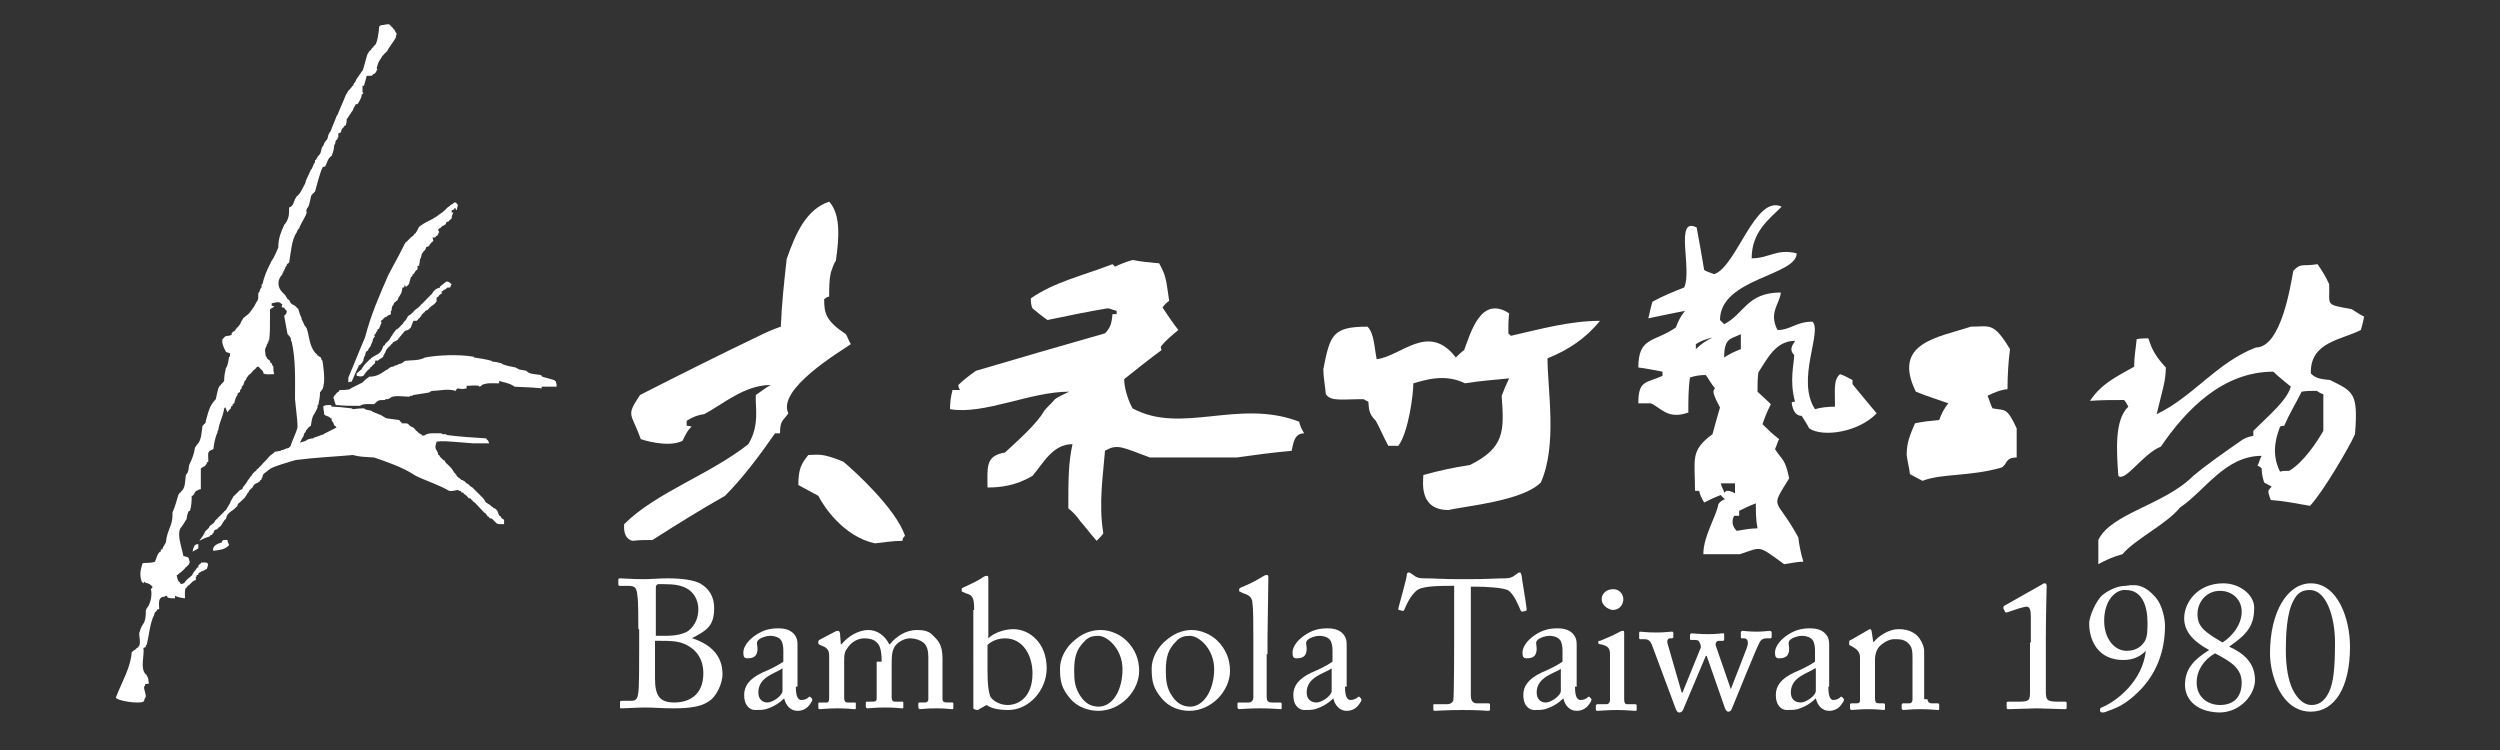 <?xml version="1.0" encoding="utf-8"?>
<!-- Generator: Adobe Illustrator 21.1.0, SVG Export Plug-In . SVG Version: 6.00 Build 0)  -->
<svg version="1.1" id="圖層_1" xmlns="http://www.w3.org/2000/svg" xmlns:xlink="http://www.w3.org/1999/xlink" x="0px" y="0px"
	 viewBox="0 0 300 90" style="enable-background:new 0 0 300 90;" xml:space="preserve">
<rect x="0" y="0" width="300" height="90" fill="#333333" stroke="none"/>
<style type="text/css">
	.st0{fill-rule:evenodd;clip-rule:evenodd;fill:#FFFFFF;}
	.st1{fill:#FFFFFF;}
</style>
<g>
	<path class="st0" d="M15.8,78.3c0-0.1,0.1-0.1,0.1-0.1c0,0,0,0,0.1-0.1c0.1-0.1,0.2-0.1,0.3-0.2c0,0,0-0.1,0.1-0.1c0,0,0,0,0.1-0.1
		c0,0,0.1,0,0.1,0c0-0.1,0-0.1,0-0.1c0,0,0,0,0.1-0.1c0.2-0.4,0-1.1,0-1.5c0.1-0.3,0.2-0.7,0.4-1c0.4-0.5,0.4-1.2,0.4-1.7
		c0-0.1,0.1-0.2,0.1-0.3c0.5-0.5,0.7-1.8,0.5-2.3c0.2-0.2,0.2-0.2,0.2-0.3c0,0-0.1-0.1-0.1-0.1c-0.3-0.3-0.5-0.3-0.8-0.4
		c-0.1-0.1-0.1-0.1-0.1-0.2c0,0.1,0,0.2-0.1,0.3c0,0,0,0-0.1-0.1c0,0,0-0.1-0.1-0.1c-0.3-0.9-0.1-1.5,0.1-2.2c0.3-0.1,1.1,0,1.5-0.2
		c0.1-0.3,0.2-0.5,0.3-0.8c0.1-0.1,0.1-0.2,0.2-0.3c0,0,0,0,0.1-0.1c0,0,0.1,0,0.1,0c0-0.1,0-0.1,0-0.2c0,0,0,0,0.1-0.1
		c0,0,0.1,0,0.1,0c0-0.2,0.2-0.4,0.4-0.8c0.1-0.9,0.3-1.3,0.6-2.1c0.2-0.6,0.2-1,0.2-1.5c0.3-0.7,0.5-1.4,0.7-2.1c0,0,0-0.1,0.1-0.1
		c0-0.1,0-0.1,0.1-0.2c0,0,0.1,0,0.1,0c0-0.1,0-0.1,0-0.1c0.6-0.4,0.5-1.4,0.6-2c0.4-0.4,0.3-0.8,0.4-1.2c0.4-0.8,0.6-1.4,0.7-2.1
		c0,0,0,0,0.1-0.1c0-0.1,0.1-0.1,0.1-0.2c0,0,0,0,0.1-0.1c0.5-0.5,0.5-1.6,0.6-2.2c0.2-0.2,0.2-0.2,0.3-0.3c0.1-0.1,0.1-0.1,0.1-0.3
		c0.3-1,0.4-1.8,1.2-2.6c0.1-0.5,0.2-0.9,0.3-1.3c0.1-0.1,0.1-0.3,0.2-0.3c0.3-0.4,0.4-0.4,0.5-0.6c0-0.6,0.1-1,0.2-1.5
		c0.3-0.4,0.3-1,0.4-1.4c0,0,0.1,0,0.1,0c0-0.1,0-0.2,0-0.4c-0.2-0.1-0.4-0.1-0.5-0.2c-0.3-0.6-0.5-1-0.4-1.5
		c0.1-0.1,0.2-0.2,0.3-0.3c0.1-0.1,0.3-0.1,0.4-0.1c0.1,0,0.3-0.1,0.4-0.1c0-0.1,0-0.1,0-0.2c0,0,0,0,0.1-0.1c0,0,0-0.1,0.1-0.1
		c0.2-0.1,0.2-0.1,0.3-0.3c0,0,0,0,0.1-0.1c0,0,0-0.1,0.1-0.1c0.4-0.5,0.4-0.5,0.4-0.6c0-0.1,0.1-0.1,0.1-0.2
		c0.1-0.1,0.1-0.2,0.2-0.3c0-0.1,0.1-0.1,0.1-0.1c0.2-0.2,0.4-0.3,0.6-0.5c0.1-0.1,0.2-0.3,0.3-0.4c0.3-0.4,0.3-0.4,0.5-0.8
		c0-0.1,0.1-0.1,0.1-0.2c0,0,0,0,0.1-0.1c0.1-0.3,0.1-0.3,0.1-0.9c0,0,0-0.1,0.1-0.1c0-0.1,0.1-0.2,0.1-0.3c0-0.1,0-0.1,0.1-0.2
		c0.1-0.1,0.1-0.1,0.1-0.4c0-0.1,0-0.1,0.1-0.1c0.2-0.9,0.5-1.6,0.9-2.4c0.1-0.1,0.1-0.3,0.2-0.4c0.1-0.1,0.1-0.2,0.2-0.3
		c0.2-0.4,0.4-0.8,0.6-1.3c0-1.1,0.3-1.8,0.7-2.7c0.6-0.7,0.6-1.3,0.6-2.1c0.5-0.2,0.5-0.5,0.7-1c0.1-0.1,0.1-0.2,0.2-0.3
		c0,0,0-0.1,0.1-0.1c0,0,0,0,0.1-0.1c0.1-0.1,0.1-0.1,0.3-0.4c0.6-1.1,0.6-1.1,0.6-1.3c0.2-0.4,0.4-0.9,0.6-1.3c0,0,0-0.1,0.1-0.1
		c0.1-0.2,0.2-0.5,0.3-0.7c0,0,0,0,0.1-0.1c0-0.1,0-0.1,0-0.2c0-0.1,0-0.1,0.1-0.1c0.1-0.2,0.2-0.4,0.4-0.6c0.3-0.3,0.2-0.7,0.4-1
		c0,0,0,0,0.1-0.1c0-0.1,0.1-0.2,0.1-0.3c0.1-0.1,0.1-0.2,0.2-0.3c0.2-0.2,0.2-0.2,0.3-0.7c0.1-0.2,0.2-0.4,0.3-0.5
		c0.2-0.6,0.5-1.2,0.7-1.8c0,0,0,0,0.1-0.1c0.3-0.8,0.7-1.6,1-2.4c0.1-0.2,0.2-0.3,0.3-0.5c0,0,0,0,0.1-0.1c0,0,0,0,0.1-0.1
		c0,0,0-0.1,0.1-0.1c0.1-0.1,0.1-0.2,0.2-0.3c0,0,0.1,0,0.1,0c0-0.1,0-0.2,0.1-0.3c0,0,0-0.1,0.1-0.1c0.1-0.2,0.2-0.5,0.4-0.7
		c0.1-0.2,0.3-0.4,0.4-0.6c0,0,0,0,0.1-0.1c0.1-0.1,0.4-1.4,0.6-2c0.1-0.1,0.1-0.2,0.2-0.3c0-0.1,0-0.1,0.1-0.1c0,0,0,0,0.1-0.1
		c0.1-0.1,0.1-0.2,0.2-0.3c0,0,0.1,0,0.1,0c0-0.1,0-0.1,0-0.1c0.1-0.1,0.1-0.1,0.2-0.2c0.3-0.2,0.5-1.8,0.5-2.2c0,0,0,0,0.1-0.1
		c0.1-0.1,0.2-0.1,0.3-0.1c0.2,0,0.4-0.1,0.8-0.1c0,0,0,0,0.1,0.1c0.2,0.2,0.2,0.2,0.4,0.4c0,0,0,0.1,0,0.1c0,0,0.1,0,0.1,0
		c0.2,0.4,0.2,0.4,0.3,0.5c0,0.2-0.1,0.3-0.1,0.5c0,0.1-0.1,0.1-0.1,0.2C46.5,6,46.5,6,46.5,6.1c0,0,0,0-0.1,0.1c0,0-0.1,0-0.1,0.1
		c0,0,0,0-0.1,0.1c-0.1,0-0.1,0.1-0.1,0.1c0,0,0,0-0.1,0.1c0,0,0,0-0.1,0.1c-0.1,0.1-0.1,0.1-0.1,0.2c-0.4,0.5-0.4,0.6-0.6,1.3
		c0,0,0,0,0.1,0.1c-0.1,0.1-0.1,0.2-0.2,0.4c0,0-0.1,0-0.1,0.1c-0.2,0.1-0.2,0.1-0.3,0.2c0,0,0,0-0.1,0.1c-0.2,0-0.4,0-0.6,0
		c-0.1,0.4-0.2,0.8-0.3,1.1c0,0,0,0.1-0.1,0.1c0,0-0.1,0-0.1,0c0,0.3,0,0.5,0,0.8c0,0,0.1,0,0.1,0.1c0,0-0.1,0.1-0.1,0.1
		c-0.1,0-0.1,0-0.1,0.1c0,0.3-0.3,0.8-0.5,1.1c-0.1,0-0.2,0-0.2,0c-0.1,0.2-0.3,0.5-0.4,0.8c-0.1,0.1-0.1,0.1-0.2,0.3
		c-0.2,0.2-0.3,0.5-0.5,0.7c0,0.1,0,0.7-0.2,0.8c-0.1,0-0.1,0-0.1,0c0,0,0,0.1,0,0.1c0,0,0,0-0.1,0.1c-0.2,0.2-0.2,0.2-0.3,0.6
		c-0.1,0-0.2,0.1-0.3,0.1c0,0.2,0,0.3,0,0.5c-0.1,0-0.1,0-0.1,0.2c-0.3,0.2-0.2,0.2-0.3,0.6c0,0-0.1,0.1-0.1,0.1
		c0,0.4-0.1,0.8-0.3,1.3c-0.5,0.3-0.5,0.8-0.8,1.3c-0.2,0-0.2,0-0.3,0.1c-0.4,0.9-0.6,1.9-0.9,2.9c0,0-0.1,0-0.1,0.1
		c0,0,0,0-0.1,0.1c-0.1,0-0.1,0.1-0.1,0.1c0,0,0,0-0.1,0.1c-0.1,0-0.2,1-0.4,1.4c-0.2,0.3-0.3,0.3-0.2,0.8c-0.1,0.1-0.1,0.1-0.1,0.2
		c0,0.1-0.1,0.1-0.1,0.2c-0.6,1.1-0.6,1.1-0.7,1.4c-0.2,0.2-0.2,0.2-0.3,0.5c-0.6,0.8-0.7,2.4-0.9,3.6c0,0,0,0-0.1,0.1
		c-0.2,0.1-0.2,0.1-0.2,0.3c-0.2,0.2-0.2,0.2-0.2,0.4c-0.1,0-0.1,0-0.1,0.2c-0.1,0-0.1,0-0.1,0.2c-0.1,0-0.1,0-0.1,0.2
		c-0.6,0.6-0.7,1.5,0,2.2c0,0,0,0,0.1,0.1c0,0,0,0,0.1,0.1c0,0,0,0,0.1,0.1c0.1,0.1,0.1,0.2,0.2,0.3c0.1,0.2,0.1,0.2,0.3,0.3
		c0.2,0.4,0.1,0.4,0.7,0.7c0,0,0.1,0.1,0.1,0.1c0,0,0,0,0.1,0.1c0,0,0,0,0.1,0.1c0,0,0,0,0.1,0.1c0.2,0.7,0.2,0.7,0.4,1.1
		c0,0.1,0,0.1,0,0.2c0,0,0,0,0.1,0.1c0.3,0.7,0.3,0.7,0.4,0.7c0,0,0,0.1,0.1,0.2c0.3,0.8,0.3,2.1,1,2.9c0,0,0,0.1,0.1,0.1
		c0,0,0,0,0.1,0.1c0,0,0.1,0.1,0.1,0.1c0,0,0,0.1,0,0.1c0,0,0.1,0,0.1,0c0,0,0,0,0.1,0.1c0.1,0,0.2,0,0.3,0.4c0,0,0,0,0.1,0.1
		c0.1,0.8,0.4,2.5,0,3.4c0,0,0,0-0.1,0.1c0,0.1-0.1,0.1-0.1,0.2c0,0-0.1,0-0.1,0.1c0,0.5-0.1,1-0.2,1.5c-0.1,0-0.1,0-0.1,0.3
		c-0.1,0.3-0.3,0.6-0.4,0.8c-0.3,0.4-0.3,0.9-0.4,1.4c-0.2,0.1-0.4,0.3-0.5,0.5c-0.1,0-0.1,0-0.1,0.2c-0.3,0.3-0.2,0.3-0.3,0.6
		c-0.1,0.1-0.1,0.1-0.4,0.7c0,0,0,0.1-0.1,0.2c-0.1,0-0.1,0-0.1,0.2c-0.1,0-0.1,0.1-0.1,0.1c0,0,0,0-0.1,0.1
		c-0.4,0.1-0.4,0.1-0.8,0.1c0.2-0.9,0.7-1.7,0.9-2.5c0-0.6,0-0.6-0.3-3.4c0-2.4,0.1-4.7-0.4-6.9c-0.1-0.1-0.1-0.2-0.1-0.2
		c0-0.1,0-0.1,0-0.1c0,0,0,0,0-0.1c-0.1-0.2-0.2-0.3-0.4-0.5c-0.2-1.1-0.2-1.1-0.4-2.2c0,0,0,0,0.1-0.1c0,0,0,0,0.1-0.1
		c0.1-0.1,0.1-0.3,0.1-0.4c0,0-0.1-0.1-0.1-0.1c0,0,0,0-0.1-0.1c-0.1-0.2-0.1-0.2-0.3-0.2c0,0-0.1,0-0.1-0.1c0.1-0.3,0.1-0.3,0-0.3
		c0,0,0,0-0.1-0.1c-0.2-0.3-1,0-1.1,0c0,0.1,0,0.2,0,0.3c0.1,0,0.2,0,0.3,0.1c-0.1,0.1-0.2,0.1-0.3,0.2c0,0-0.1,0-0.1,0.1
		c0,0-0.1,0-0.1,0c0,2.7,0,2.7-0.1,3.7c-0.1,0.1-0.1,0.1-0.1,0.3c-0.1,0-0.1,0-0.1,0.2c-0.1,0-0.1,0-0.1,0.2
		c-0.3,0.5-0.2,0.6-0.1,1.3c0,0,0.1,0,0.1,0c0,0.2,0,0.2,0.4,0.5c0,0.2,0,0.2,0.2,0.3c0.1,0.3,0.1,0.3,0.2,0.4c0,0.3,0,0.6,0.1,0.9
		c-0.5,0-1,0.1-1.3-0.1c0-0.2,0-0.2-0.3-0.5c0,0,0,0-0.1-0.1c0,0,0,0-0.1-0.1c0-0.1-0.1-0.1-0.1-0.1c0,0,0,0-0.1,0c0,0,0,0-0.1,0.1
		c-0.1,0-0.1,0-0.1,0c0,0,0,0.1,0,0.1c0,0,0,0-0.1,0.1c0,0-0.1,0-0.1,0.1c-0.2,0.1-0.2,0.1-0.2,0.2c0,0-0.1,0.1-0.1,0.1
		c0,0-0.1,0.1-0.1,0.1c0,0,0,0-0.1,0.1c-0.2,0.1-0.2,0.1-0.2,0.2c-0.2,0.2-0.2,0.2-0.3,0.5c-0.2,0.1-0.2,0.3-0.3,0.6
		c-0.2,0.2-0.2,0.2-0.2,0.4c-0.2,0.2-0.2,0.2-0.2,0.4c0,0,0,0-0.1,0.1c-0.2,0.1-0.2,0.1-0.2,0.3c-0.2,0.2-0.3,0.6-0.4,1
		c-0.2,0.1-0.2,0.1-0.2,0.3c-0.2,0.1-0.2,0.1-0.2,0.3c0,0,0,0-0.1,0.1c-0.2,0.2-0.2,0.2-0.3,0.4C27,48.8,27,48.8,27,48.9
		c0,0,0,0-0.1,0.1c-0.1,0.9-0.6,1.7-0.7,2.6c-0.1,0.1-0.1,0.1-0.1,0.3c-0.3,0.6-0.4,1.3-0.5,2c-0.8,0.3-0.6,0.4-0.6,1.5
		c-0.2,0.1-0.2,0.1-0.2,0.3c-0.1,0-0.1,0-0.1,0c0,0,0,0.1,0,0.1c0,0,0,0-0.1,0.1C24.5,56,24.5,56,24.4,56c0,0,0,0-0.1,0.1
		c-0.1,0-0.1,0.1-0.2,0.1c0,0.7,0,1,0,2.5c-0.2,0-0.3,0.1-0.5,0.2c-0.1,0-0.1,0-0.2,0.2c-0.1,0.1-0.1,0.2-0.2,0.3c0,0,0,0-0.1,0.1
		c0,0-0.1,0-0.1,0c0,0.5,0,1.1-0.2,1.8c-0.1,0-0.1,0-0.2,0.1c-0.1,0.3-0.2,0.6-0.2,0.9c0,0-0.1,0.1-0.1,0.1c0,0.1-0.1,0.1-0.1,0.2
		c-0.2,0.3-0.2,0.3-0.4,0.6c-0.7,0.7,0,2.4,0.2,3.5c0.2,0.1,0.4,0.1,0.6,0.2c0.1,0.2,0.1,0.4,0.2,0.6c0,0-0.1,0-0.1,0.1
		c0,0.1,0,0.1-0.1,0.2c-0.2,0.2-0.2,0.2-0.3,0.3c-0.1,0-0.1,0-0.1,0.1c-0.1,0.1-0.1,0.1-0.2,0.2c0,0,0,0-0.1,0.1c0,0-0.1,0-0.1,0.1
		c-0.3,0.2-0.3,0.2-0.5,0.4c-0.1,0-0.1,0-0.1,0c0,0,0.1,0.8,0.4,0.9c0,0.1,0.1,0.1,0.1,0.2c0.4-0.1,0.4-0.1,0.6-0.4c0,0,0,0,0.1-0.1
		c0,0,0,0,0.1-0.1c0.6-0.5,0.6-0.5,0.6-0.6c0.1-0.1,0.1-0.2,0.2-0.3c0.1-0.1,0.1-0.1,0.3-0.4c0,0,0-0.1,0.1-0.1c0,0,0.1,0,0.1,0
		c0-0.1,0-0.1,0-0.2c0-0.1,0.1-0.1,0.1-0.1c0,0,0-0.1,0.1-0.1c0,0,0,0,0.1-0.1c0-0.1,0.1-0.1,0.1-0.1c0.6,0,1-0.1,0.6,0.8
		c-0.1,0-0.1,0-0.1,0c0,0,0,0-0.1,0.1c-0.3,0.1-0.5,0.2-0.8,0.4c0,0,0,0.1,0,0.2c-0.1,0-0.1,0-0.2,0c0,0,0,0.1,0,0.2
		c0,0-0.1,0-0.1,0c0,0.2,0,0.3,0,0.4c-0.3,0.1-0.3,0.1-0.6,0.4c0,0,0,0-0.1,0.1c0,0,0,0-0.1,0.1c-0.2,0.1-0.2,0.1-0.2,0.2
		c0,0-0.1,0-0.1,0.1c-0.3,0.1-0.2,0.9-0.2,1.3c-0.7-0.1-0.7-0.1-1.2-0.3c0,0.1,0,0.2,0,0.3c-0.3,0-0.6,0-0.9-0.1
		c0-0.1,0-0.1-0.1-0.2c-0.2,0-0.2,0-0.2,0.1c-0.9,0-0.7,0.8-0.7,1.5c-0.2,0-0.2,0-0.3,0.2c0,0,0,0-0.1,0.1c-0.2,0.2-0.1,0-0.2,0.4
		c-0.5,0.9-0.6,2.4-0.9,3.6c-0.1,0-0.1,0-0.1,0.2c0,0-0.1,0.1-0.1,0.1c-0.1,0-0.1,0-0.2,0.1c0.2,0.6-0.5,2.6,0.4,3.2
		c0,0.1,0,0.1,0.1,0.2c0,0.1,0.1,0.2,0.1,0.3c0,0.1,0,0.3,0.1,0.5c-0.4,0.1-0.4,0.1-0.4,0.1c-0.1,0-0.1,0-0.1,0c0,0,0,0.1,0,0.2
		c-0.3,0.1,0.1,0.8,0.1,1.3c-0.1,0.2-0.2,0.3-0.2,0.5c0,0,0,0-0.1,0.1c-0.5,0.3-3.2-0.1-3.3-0.5C14.7,81.7,15.7,80,15.8,78.3z"/>
	<path class="st0" d="M23.4,65.4c0.2-0.1,0.2-0.1,0.4-0.1c0,0.2,0,0.3,0,0.5c-0.5,0.3-0.5,0.3-0.7,0.4
		C23.2,65.8,23.2,65.7,23.4,65.4z"/>
	<path class="st0" d="M25.6,66.1c-0.2-0.6,0.6-0.9,1-1c0.1-0.4,0.3-0.3,0.7-0.3c0,0.2,0.1,0.4,0.2,0.6C27,66,26.2,66,25.6,66.1z"/>
	<path class="st0" d="M24.6,63.8c0.1-0.1,0.1-0.1,0.2-0.2c0.1-0.1,0.2-0.2,0.3-0.3c0,0,0,0,0-0.1c0.2-0.2,0.4-0.3,0.6-0.5
		c0-0.1,0.1-0.1,0.1-0.2c0,0,0,0,0.1-0.1c0,0,0-0.1,0.1-0.1c0,0,0.1,0,0.1,0c0,0,0-0.1,0-0.1c0,0,0-0.1,0.1-0.1c0,0,0,0,0.1-0.1
		c0,0,0,0,0.1-0.1c0,0,0.1-0.1,0.1-0.1c0,0,0,0,0.1-0.1c0.1-0.1,0.2-0.2,0.3-0.3c0,0,0-0.1,0.1-0.1c0,0,0,0,0.1-0.1
		c0.1-0.1,0.1-0.2,0.2-0.3c0-0.1,0.1-0.1,0.1-0.2c0.1-0.1,0.1-0.2,0.2-0.3c0-0.1,0.1-0.2,0.1-0.3c0,0,0,0,0.1-0.1
		c0-0.1,0-0.1,0.1-0.2c0-0.1,0.1-0.1,0.1-0.2c0-0.1,0.1-0.1,0.1-0.1c0,0,0,0,0.1-0.1c0.4-0.4,0.4-0.4,0.6-0.6c0.1,0,0.2-0.1,0.3-0.1
		c0-0.1,0-0.1,0-0.1c0-0.1,0.1-0.1,0.1-0.2c0.1-0.1,0.1-0.1,0.4-0.5c0-0.1,0.1-0.1,0.1-0.2c0.1-0.1,0.2-0.3,0.3-0.4
		c0-0.1,0-0.1,0.1-0.1c0.1-0.1,0.1-0.2,0.2-0.3c0.1-0.1,0.1-0.2,0.2-0.2c0-0.1,0-0.1,0.1-0.1c0.1-0.1,0.1-0.1,0.2-0.2
		c0-0.1,0-0.1,0.1-0.1c0,0,0,0,0.1-0.1c0,0,0,0,0.1-0.1c0,0,0-0.1,0.1-0.1c0,0,0,0,0.1-0.1c0.3-0.4,0.7-0.7,1-1.1
		c0.1-0.1,0.1-0.1,0.2-0.2c0.2-0.1,0.4-0.3,0.5-0.4c0.2,0,0.5-0.1,0.7-0.1c0,0,0-0.1,0.1-0.1c0.2,0,0.4-0.1,0.6-0.2
		c0.1,0,0.2,0,0.3-0.1c0,0,0,0,0.1-0.1c0.6-0.3,1.2-0.5,1.9-0.7c0,0,0,0,0.1-0.1c0.2-0.1,0.5-0.2,0.8-0.2c0,0,0,0,0.1-0.1
		c0.4-0.1,0.8-0.3,1.2-0.4c0,0,0-0.1,0.1-0.1c0.6-0.3,0.6-0.3,1.2-0.6c0,0,0.1-0.1,0.2-0.1c0,0-0.1-0.1-0.1-0.1c0,0,0-0.1-0.1-0.1
		c-0.1,0-0.1-0.1-0.1-0.1c-0.1-0.3-0.1-0.3-0.2-0.4c0-0.1-0.1-0.1-0.1-0.2c0-0.1,0-0.1,0-0.2c-0.1,0-0.1,0-0.1,0
		c-0.4-0.4-0.6-0.2-0.8-0.5c0-0.3-0.1-0.6-0.1-0.9c0-0.1,0.1-0.1,0.1-0.1c0.2-0.1,0.3-0.1,0.8-0.1c0,0,0,0,0.1,0.1c0,0,0,0.1,0,0.1
		c0.7,0,1.5,0.1,2.4,0.2c0,0,0.1,0,0.1,0.1c0.9-0.1,0.9-0.1,1.4-0.1c0,0,0,0,0.1,0.1c0.2,0.1,0.5,0.1,0.8,0.2c0,0,0,0,0.1,0.1
		c0.3,0.1,0.7,0.3,1,0.4c0.2,0.1,0.3,0.2,0.5,0.3c0.1,0.1,0.1,0.1,1.7,0.3c0,0,0,0,0.1,0.1c0,0,0,0.1,0,0.1c0,0,0.1,0,0.1,0
		c0,0,0,0,0.1,0.1c0,0,0,0.1,0,0.1c0.1,0,0.2,0,0.3,0c0,0,0,0,0.1,0c0.3,0,0.3,0,0.5,0.2c0,0,0,0,0.1,0.1c0.1,0.1,0.2,0.1,0.4,0.2
		c0,0,0,0,0.1,0.1c0,0,0,0,0.1,0.1c0,0,0,0,0.1,0.1c0,0,0,0.1,0,0.1c0,0,0.1,0,0.1,0c0,0,0,0,0.1,0.1c0,0,0,0,0.1,0.1
		c0.1,0.1,0.1,0.1,0.3,0.2c0.1,0,0.1,0,0.1,0.1c0,0.1,0.4,0.1,0.4,0c0.5-0.3,1.3-0.2,2-0.2c0,0,0,0,0.1,0.1c0.1,0,0.2,0,0.4,0
		c0,0,0.1,0,0.1,0.1c1.5,0.2,3.1,0.3,4.7,0.4c0,0,0.1,0,0.1,0.1c0.1,0.1,0.1,0.1,0.2,0.2c0,0.1,0.1,0.2,0.1,0.3c-0.2,0-0.3,0-0.5,0
		c-0.5,0-0.9,0-1.4,0c-3.7-0.3-3.7-0.3-4.4-0.2c-0.1,0.4-0.3,0.7,0.1,1.2c0,0.1,0.1,0.2,0.1,0.4c0,0,0.1,0,0.1,0
		c0.1,0.2,0.1,0.2,0.1,0.2c0,0,0.1,0.1,0.1,0.1c0,0,0,0,0.1,0.1c0.2,0.2,0.2,0.2,0.4,0.3c0,0.2,0.2,0.3,0.5,0.6c0,0,0,0,0.1,0.1
		c0,0,0,0,0.1,0.1c0,0,0,0.1,0.1,0.1c0.3,0.5,0.3,0.5,0.4,0.6c0,0,0,0,0.1,0.1c0,0,0.1,0.1,0.1,0.2c0.2,0.2,0.2,0.2,0.5,0.4
		c0,0,0,0.1,0.1,0.1c0,0,0,0,0.1,0c0.1,0.1,0.2,0.1,0.3,0.2c0,0,0,0,0.1,0.1c0.1,0.1,0.1,0.1,0.3,0.2c0,0,0,0,0.1,0.1
		c0,0,0,0,0.1,0.1c0.1,0.1,0.1,0.1,0.3,0.2c0,0,0,0,0.1,0.1c0.4,0.4,0.7,0.7,1.1,1.1c0.1,0.1,0.2,0.2,0.3,0.4
		c0.1,0.2,0.1,0.2,0.3,0.3c0.1,0.1,0.2,0.1,0.3,0.2c0,0,0.1,0,0.1,0.1c0.1,0.1,0.2,0.1,0.3,0.2c0,0.1,0,0.1,0.2,0.1c0,0,0,0,0.1,0.1
		c0.1,0.1,0.1,0.1,0.2,0.2c0.2,0.6,0.2,0.6,0.3,0.6c0,0,0,0,0.1,0.1c0.1,0.2,0.1,0.2,0.3,0.3c0,0,0,0,0.1,0.1c0,0.2,0,0.3,0,0.5
		c-0.8,0-0.8,0-1-0.2c0,0,0,0-0.1-0.1c0,0-0.1-0.1-0.1-0.1c0,0,0,0-0.1-0.1c0,0,0,0-0.1-0.1c-0.1-0.1-0.1-0.1-0.3-0.1
		c0,0,0,0-0.1-0.1c0,0,0-0.1-0.1-0.1c0,0-0.1,0-0.1-0.1c0,0,0,0-0.1-0.1c-0.1-0.2-0.1-0.2-0.3-0.3c-1.2-1.3-1.2-1.3-1.3-1.3
		c0,0,0,0-0.1-0.1c0-0.1,0-0.1,0-0.1c-0.1,0-0.1,0-0.1,0c-0.1-0.2-0.1-0.2-0.3-0.2c0,0-0.1,0-0.1-0.1c-0.4-0.4-0.4-0.4-0.5-0.4
		c-0.1-0.2-0.1-0.2-0.3-0.2c-0.1-0.2-0.1-0.2-0.3-0.2c-0.1-0.1-0.1-0.1-0.2-0.1C54,59,54,58.9,53.9,58.9c-1.4-0.8-2.8-1.2-4-1.8
		c-1.7-1.1-3.3-1.6-5-2.2c-1.7-0.1-1.7-0.1-2.6-0.3c-2.1,0.2-4.5,0.3-6.8,0.6c-0.4,0.1-3.1,0.9-3.1,1.1c-0.2,0.1-0.2,0.1-0.2,0.1
		c0,0,0,0-0.1,0.1c0,0-0.1,0.1-0.1,0.1c-0.3,0.2-0.5,0.3-0.5,0.7c-0.1,0-0.1,0-0.1,0.2c0,0,0,0-0.1,0.1c0,0-0.1,0-0.1,0.1
		c0,0,0,0.1-0.1,0.1c-0.1,0-0.1,0.1-0.1,0.1c-0.5,0.2-0.5,0.2-0.7,0.6c0,0,0,0-0.1,0.1c0,0-0.1,0-0.1,0.1c-0.2,0.1-0.2,0.2-0.3,0.4
		c0,0-0.1,0-0.1,0.1c-0.3,0.5-0.3,0.5-0.5,0.7c-0.1,0-0.1,0.1-0.1,0.1c0,0,0,0-0.1,0.1c-0.1,0-0.1,0-0.1,0c0,0,0,0.1,0,0.1
		c-0.3,0.2-0.3,0.2-0.4,0.4c0,0,0,0,0,0.1c0,0,0,0-0.1,0.1c-0.2,0.2-0.4,0.4-0.6,0.5c-0.4,0.3-0.6,0.5-0.7,1c-0.1,0-0.1,0-0.6,0.8
		c0,0,0,0-0.1,0.1c0,0-0.1,0-0.1,0.1c0,0-0.1,0-0.1,0c0,0,0,0.1,0,0.1c-0.1,0-0.1,0-0.1,0c0,0,0,0.1,0,0.1c-0.4,0.1-0.4,0.1-0.5,0.5
		c-0.1,0-0.1,0-0.1,0c0,0.1,0,0.1-0.1,0.2c0,0-0.1,0-0.1,0c0,0,0,0-0.1,0.1c0,0,0,0-0.1,0.1c-0.4,0.1-0.8,0.3-1.2,0.5
		C24.3,64.4,24.5,64.1,24.6,63.8z"/>
	<path class="st0" d="M40,47.7c0.1-0.2,0.2-0.3,0.3-0.4c0,0,0-0.1,0.1-0.1c0-0.1,0-0.1,0.1-0.1c0,0,0,0,0.1-0.1c0,0,0.1,0,0.1-0.1
		c0,0,0-0.1,0.1-0.1c0.4,0,0.8,0,1.2-0.1c0,0,0,0,0.1-0.1c0.6-0.3,0.6-0.3,1.4-0.7c0,0,0.1-0.1,0.1-0.1c0,0,0.1-0.1,0.1-0.1
		c0.1-0.1,0.3-0.3,0.5-0.4c0,0,0,0,0.1-0.1c0.7,0,1.2-0.2,1.9-0.7c0.1-0.1,0.1-0.1,0.2-0.1c0.1-0.1,0.3-0.2,0.4-0.3
		c0.1-0.1,0.3-0.1,0.4-0.1c0,0,0,0,0.1-0.1c0.1,0,0.2-0.1,0.4-0.1c0,0,0,0,0.1-0.1c0.4-0.1,0.4-0.1,0.4-0.1c0.1-0.1,0.3-0.2,0.4-0.3
		c0.7-0.1,1.7,0,2.4-0.4c1.5-0.3,4.1-0.4,5.8-0.1c0,0,0.1,0,0.1,0.1c0.7,0.1,1.4,0.2,2.1,0.4c0,0,0,0,0.1,0.1c0.4,0,0.7,0.1,1.1,0.2
		c0,0,0,0,0.1,0.1c0.5,0.2,1.1,0.3,1.6,0.4c0,0,0,0,0.1,0.1c0,0,0.1,0,0.1,0c0,0,0,0,0.1,0.1c0.3,0.1,0.6,0.1,1,0.2
		c0,0.1,0,0.1,0.1,0.1c0.2,0.3,1.1,0.3,1.6,0.4c0,0,0,0,0.1,0.1c0,0.1,0,0.1,1.5,0.5c0,0,0,0,0.1,0.1c0,0,0.1,0,0.1,0.1
		c0.1,0.3,0.1,0.3,0.1,0.6c-0.6,0-1.2,0-1.8,0c0,0,0,0.1,0,0.2c-1-0.1-1-0.1-3.3-0.2c0-0.1,0-0.1,0-0.1c-0.1,0-0.1,0-0.1,0
		c-0.6-0.4-1.2-0.4-1.7-0.6c0,0.1,0,0.2,0,0.3c-0.8,0-1.4-0.1-2.1,0.2c0,0,0,0.1,0,0.1c-0.1,0-0.2,0.1-0.3,0.1c0-0.1,0-0.1,0-0.1
		c-0.6-0.1-1,0-1.5,0c0,0.1,0,0.2,0,0.3c-0.5,0.1-0.5,0.1-1.1,0c-0.1,0.1-0.2,0.2-0.2,0.3c-1-0.3-2,0-2.8,0c-0.1,0-0.2,0.1-0.3,0.1
		c0,0,0,0-0.1,0.1c-0.6,0.1-1.2,0.2-1.9,0.3c0,0-0.1,0-0.1,0.1c-0.1,0-0.2,0-0.3,0c0,0,0,0.1-0.1,0.1c-0.6,0-1.8-0.2-2.2,0.1
		c-0.3,0.2-0.3,0.2-0.6,0.2c0,0-0.1,0-0.1,0.1c-0.7,0-0.8,0-1.2,0.4c0,0,0,0-0.1,0.1c-0.6,0-1.3-0.1-1.7,0.2c-1,0-1.9,0-2.9-0.1
		C40.1,48.1,40.1,47.9,40,47.7z"/>
	<path class="st0" d="M48.5,29.4c0-0.1,0.1-0.1,0.1-0.2c0-0.1,0-0.1,0.1-0.1c0.2-0.2,0.3-0.3,0.5-0.5c0.1-0.1,0.1-0.1,0.2-0.2
		c0.2-0.1,0.2-0.1,0.3-0.3c0,0,0,0,0.1-0.1c0,0,0.1,0,0.1,0c0-0.1,0-0.1,0-0.1c0.1-0.1,0.1-0.1,0.4-0.7c0.2-0.1,0.4-0.3,0.6-0.4
		c0.1,0,0.1-0.1,0.2-0.1c0.1-0.1,0.1-0.1,0.2-0.1c0.1-0.1,0.1-0.1,0.2-0.1c0.1-0.1,0.1-0.1,0.2-0.1c0.1-0.1,0.1-0.1,0.2-0.1
		c0.1-0.1,0.2-0.2,0.3-0.2c0.1-0.1,0.2-0.1,0.3-0.2c0.1-0.1,0.2-0.2,0.3-0.2c0,0,0,0,0.1-0.1c0.1-0.1,0.2-0.1,0.3-0.2
		c0,0,0-0.1,0.1-0.1c0.1-0.1,0.2-0.2,0.3-0.3c0.1-0.1,0.2-0.2,0.4-0.3c0,0,0-0.1,0.1-0.1c0.1-0.1,0.2-0.1,0.3-0.2c0,0,0,0,0.1-0.1
		c0.1,0,0.1,0,0.2,0c0.4,0.4,0.2,0.3,0.1,0.9c-0.1,0-0.1,0-0.1,0c0,0,0,0,0-0.1c0,0,0-0.1,0-0.1c-0.1,0-0.1,0-0.2,0c0,0,0,0,0,0.1
		c-0.1,0-0.1,0.1-0.1,0.1c0,0-0.1,0-0.1,0c0,0-0.1,0-0.1,0.1c0,0.1,0,0.1,0,0.2c0.1,0,0.2,0,0.2,0c-0.1,0.2-0.2,0.4-0.2,0.7
		c0,0,0,0-0.1,0.1c0,0,0,0-0.1,0.1c-0.1,0-0.1,0-0.1,0.1c0,0,0,0-0.1,0.1c-0.3,0-0.3,0.2-0.3,0.3c-0.2,0.1-0.2,0.1-0.3,0.2
		c0,0-0.1,0-0.1,0c0,0,0,0-0.1,0.1c-0.1,0.1-0.1,0.1-0.2,0.2c-0.1,0-0.1,0-0.2,0.1c0,0.1,0,0.1,0,0.2c0,0,0,0,0.1,0.1
		c0,0,0,0.1,0,0.1c0,0-0.1,0-0.1,0.1c0,0,0,0,0,0.1c0,0,0,0-0.1,0.1c0,0,0,0.1-0.1,0.1c0,0-0.1,0-0.1,0.1c0,0,0,0-0.1,0.1
		c-0.1,0-0.2,0-0.3,0c0,0.1,0.1,0.3,0.1,0.4c0,0,0,0-0.1,0.1c0,0,0,0-0.1,0.1c0,0-0.1,0-0.1,0.1c-0.1,0.1-0.1,0.1-0.2,0.3
		c-0.1,0-0.1,0-0.1,0.1c-0.1,0-0.2,0-0.2,0c-0.1,0.1-0.1,0.3-0.2,0.4c-0.2,0.2-0.2,0.2-0.4,0.5c0,0.2-0.1,0.3-0.1,0.5
		c0,0-0.1,0-0.1,0.1c0,0.3-0.1,0.5-0.1,0.8c-0.1,0-0.1,0-0.2,0c0,0.1,0,0.2,0,0.4c-0.1,0.1-0.1,0.1-0.2,0.2c0,0,0,0-0.1,0.1
		c0,0.1-0.1,0.1-0.1,0.2c0,0,0,0-0.1,0.1c-0.1,0-0.1,0-0.1,0.1c0,0.1,0,0.1-0.1,0.2c-0.1,0-0.1,0-0.3,0.8c0,0.1-0.1,0.1-0.1,0.2
		c0,0-0.1,0-0.1,0.1c-0.1,0-0.1,0-0.1,0.1c0,0-0.1,0-0.1,0c-0.1-0.1-0.1-0.1-0.1-0.2c-0.1,0.1-0.1,0.1-0.1,0.3c-0.1,0-0.1,0-0.2,0
		c-0.1,0.6-0.1,0.6-0.4,1.1c-0.1,0.1-0.1,0.2-0.2,0.4c0,0,0,0.1-0.1,0.1c0,0-0.1,0-0.1,0.1c-0.2,0.1-0.2,0.1-0.3,0.4
		c0,0,0,0-0.1,0.1c-0.1,0.2-0.1,0.3-0.1,0.5c0,0,0,0.1-0.1,0.1c0,0.1,0,0.3,0,0.4c-0.1,0.1-0.3,0.1-0.4,0.2c0,0,0,0-0.1,0.1
		c-0.3,0.1-0.3,0.1-0.3,0.2c0,0-0.1,0-0.1,0c0,0,0,0.1,0,0.1c-0.2,0.1-0.2,0.1-0.3,0.3c0,0,0,0.1,0.1,0.1c-0.1,0.2-0.2,0.4-0.3,0.7
		c0,0,0,0-0.1,0.1c-0.1,0-0.1,0-0.1,0.1c0,0.1,0,0.1-0.1,0.2c-0.1,0.1-0.1,0.1-0.1,0.2c-0.2,0.2-0.2,0.2-0.2,0.4
		C45,40.2,45,40.2,45,40.4c0,0-0.1,0-0.1,0.1c0,0-0.1,0.1-0.1,0.1c0,0.1-0.1,0.2-0.1,0.4c-0.1,0.1-0.1,0.3-0.2,0.4c0,0,0,0,0,0.1
		c-0.1,0.1-0.2,0.3-0.3,0.4c0,0.1,0,0.1-0.1,0.2c-0.2,0.1-0.2,0.1-0.3,0.6c0,0,0,0-0.1,0.1c0,0.1-0.1,0.3-0.1,0.5c0,0,0,0-0.1,0.1
		c0,0,0,0,0,0.1c0,0,0,0-0.1,0.1c0,0-0.1,0-0.1,0.1c0,0,0,0-0.1,0.1c-0.1,0-0.1,0-0.1,0c-0.3,0.6-0.6,1.3-0.9,2
		c-0.1,0-0.3,0-0.4,0.1c0-0.2,0-0.4,0-0.6c0.7-1.6,1.3-3.2,2-4.8c0.7-2.7,1.7-5,2.8-7.5C48.1,30.2,48.1,30.2,48.5,29.4z"/>
	<path class="st0" d="M43.2,44.5c0-0.1,0.1-0.1,0.1-0.1c0,0,0,0,0.1-0.1c0-0.1,0.1-0.1,0.1-0.2c0.1-0.1,0.2-0.3,0.3-0.4
		c0.2-0.2,0.4-0.4,0.6-0.6c0,0,0.1,0,0.1,0c0-0.1,0-0.1,0-0.1c0.1-0.1,0.2-0.1,0.3-0.2c0.2-0.1,0.5-0.3,0.7-0.4
		c0.3-0.3,0.4-0.6,0.5-0.9c0.1,0,0.1-0.1,0.2-0.1c0-0.1,0-0.1,0-0.1c0,0,0,0,0.1-0.1c0-0.1,0.1-0.1,0.1-0.1c0.1-0.1,0.1-0.1,0.2-0.2
		c0,0,0,0,0.1-0.1c0.1-0.2,0.2-0.3,0.3-0.5c0,0,0,0,0.1-0.1c0-0.1,0-0.1,0.1-0.2c0.1-0.1,0.2-0.3,0.3-0.4c0,0,0,0,0.1-0.1
		c0,0,0,0,0.1,0c0,0,0-0.1,0.1-0.1c0.1-0.1,0.1-0.1,0.2-0.2c0,0,0.1-0.1,0.1-0.1c0,0,0-0.1,0.1-0.1c0,0,0,0,0.1-0.1
		c0.1-0.1,0.1-0.2,0.2-0.3c0.1-0.1,0.1-0.1,0.2-0.2c0,0,0-0.1,0.1-0.1c0,0,0,0,0-0.1c0.1-0.1,0.1-0.2,0.2-0.3
		c0.4-0.2,0.5-0.4,0.8-0.7c0.1-0.1,0.3-0.2,0.4-0.3c0.1-0.1,0.1-0.1,0.2-0.2c0,0,0,0,0.1-0.1c0,0,0-0.1,0.1-0.1
		c0.2-0.2,0.3-0.3,0.5-0.5c0,0,0,0,0.1-0.1c0,0,0-0.1,0.1-0.1c0,0,0,0,0.1-0.1c0-0.1,0.1-0.1,0.1-0.1c0,0,0,0,0.1-0.1
		c0-0.1,0.1-0.1,0.1-0.1c0,0,0,0,0.1-0.1c0.1-0.1,0.1-0.2,0.2-0.3c0.3-0.3,0.2-0.3,0.8-0.5c0-0.1,0-0.1,0-0.1
		c0.2-0.2,0.4-0.3,0.6-0.5c0,0,0.1,0,0.1-0.1c0.3,0,0.2-0.1,0.7,0.3c-0.1,0.1-0.1,0.3-0.2,0.4c-0.1,0-0.2,0-0.3,0
		c-0.1,0.1-0.3,0.3-0.5,0.3c0,0,0,0.1,0,0.1c-0.1,0-0.2,0.1-0.2,0.1c0,0.1,0,0.1,0,0.2c0,0,0.1,0,0.1,0c-0.3,0.1-0.4,0.2-0.5,0.4
		c-0.3,0.1-0.2,0.2-0.2,0.6c-0.1,0-0.1,0-0.1,0.1c-0.1,0.1-0.2,0.2-0.3,0.3c-0.2,0.1-0.2,0.1-0.3,0.2c0,0,0,0-0.1,0.1
		c0,0-0.1,0-0.1,0.1c0,0,0,0-0.1,0.1c0,0,0,0-0.1,0.1C51,37.3,51,37.3,51,37.4c0,0,0,0-0.1,0.1c0,0-0.1,0-0.1,0.1
		c-0.2,0.1-0.2,0.2-0.3,0.4c-0.1,0-0.1,0-0.1,0c0,0,0,0.1,0,0.1c0,0,0,0-0.1,0.1c0,0-0.1,0-0.1,0.1c0,0,0,0-0.1,0.1c0,0,0,0-0.1,0.1
		c-0.1,0-0.3,0-0.4,0c-0.1,0.3-0.2,0.5-0.3,0.8c0,0,0,0-0.1,0.1c-0.2,0.2-0.2,0.2-0.6,0.3c0,0,0,0-0.1,0.1c-0.1,0.2-0.3,0.3-0.4,0.5
		c-0.2,0.2-0.2,0.2-0.2,0.3c-0.1,0-0.1,0-0.1,0c0,0.1,0,0.1-0.1,0.2c-0.6,0.3-0.6,0.3-0.6,0.4c0,0,0,0-0.1,0.1c0,0-0.1,0-0.1,0.1
		c0,0,0,0-0.1,0.1c0,0,0,0-0.1,0.1c0,0-0.1,0-0.1,0.1c-0.2,0.2-0.3,0.3-0.4,0.7c-0.1,0-0.1,0-0.1,0.2c-0.1,0-0.1,0-0.1,0.2
		c-0.2,0.2-0.5,0.3-0.7,0.5c-0.1,0-0.1,0-0.2-0.1c-0.1,0.2-0.1,0.2-0.1,0.4c-0.2,0.1-0.2,0.1-0.2,0.2c-0.2,0.1-0.2,0.1-0.2,0.2
		c-0.2,0.1-0.2,0.1-0.2,0.2c0,0,0,0-0.1,0.1c-0.3,0.2-0.4,0.4-0.7,0.8c-0.3,0.1-0.3,0.1-0.8,0c0-0.1,0-0.2,0-0.3
		C43.1,44.6,43.1,44.5,43.2,44.5z"/>
</g>
<g>
	<path class="st0" d="M105,65.2c-3.8-0.8-6.2-4.5-6.8-5.7c-0.9-0.5-1.7-0.9-2.4-1.3c0-2,0.4-2.6,1.2-3.6c1.2,0,1.5-0.3,4.2,0.8
		c1.2,1,6.3,5.6,7.4,8.9c-0.2,0.2-0.3,0.3-0.3,0.6C107.1,64.9,106,65.1,105,65.2z"/>
	<path class="st0" d="M75.9,64.9c-1.2-0.3-1-1.8-1-2c3.8-3.8,10.2-5.9,14.9-9.6c1.4-2.3,0.8-4.5,0.9-5.9c0.6-0.4,1.2-0.9,1.8-1.2
		c-3.2,0-5.7,2.3-8,3.5c-0.8,0.1-1.5,0.4-2.1,0.8c0,0.2,0,0.3,0,0.6c0.1,0,0.3,0,0.6,0.1c-0.5,0.4-0.8,1.1-1.1,1.7
		c-1.8,0.9-5-0.2-5-0.2c-1.2-3.3-1.8-2.7-0.1-5.3c4.7-2.4,9.5-4.8,14.3-7.1c0.8-0.4,1.7-0.8,2.6-1.1c0.1-2.7,0.4-5.4,0.7-8.1
		c1.1-3.2,2.4-6,5.1-6.9c1.4,1.5,1.2,4.4,0.8,7.1c-0.3,0.4-0.4,0.9-0.6,1.4c-0.2,0.9-0.2,1.8-0.2,2.9c-0.3,0-0.4,0.2-0.6,0.3
		c0,1.7,0.2,2.6,2.6,4.2c0.2,0.3,0.3,0.7,0.6,1.2c-1.3,0.9-8.9,5.4-7.5,8.3c-0.6,0.9-1,0.8-1,2.4c-0.3,0-0.5,0-0.6,0
		c-1.8,2.6-3.9,5.4-6,7.5c-3,1.7-5.9,3.5-8.7,5.3C77.4,64.8,76.7,64.8,75.9,64.9z"/>
	<path class="st0" d="M131.6,64.9c-0.8-0.9-1.3-1.6-2-2.4c-0.4-0.6-0.9-1.1-1.4-1.5c0-3.5,0-5.4,0.5-7.7c-2.4,0-3.5,2.3-4.8,3.8
		c-2,1.2-3.9,1.4-5.4,1.4c0-2.4-0.3-3.8,2.1-4.2c1.4-1.3,3.9-3.5,4.7-5c0.4-0.5,0.9-0.9,1.3-1.4c0.4-0.3,1.1-0.6,1.7-0.9
		c-4.7,0-10.2,2.8-14.3,2.1c0-0.8,0.1-1.5,0.3-2.3c0.3,0,0.6,0,0.9,0c-0.2-0.3-0.2-0.5-0.2-0.6c0.6-0.6,1.4-1.2,2.1-1.7
		c5.1-1.5,10.2-3,15.5-4.5c0.8-0.8,0.8-1.5,0.9-2.3c0.2,0,0.3,0,0.5,0c0-0.1,0-0.3,0-0.4c-0.5-0.1-0.8-0.3-1.1-0.3
		c-2.4,0.4-4.8,0.9-7.2,1.4c-0.6-0.4-1.2-0.9-1.8-1.4c-0.2-0.4-0.2-0.9-0.2-1.2c2.9-2,6.2-2.7,9.8-4.1c0,0,0.2,0.2,0.3,0.3
		c0.6-0.3,1.4-0.6,2.1-0.8c1,0.2,2.1,0.3,3.2,0.4c0.8,1.5,0.8,1.7,1.2,4.5c-0.3,0.2-0.6,0.5-0.8,0.8c0.6,0.9,1.2,1.8,1.9,2.7
		c-0.7,0.6-1.5,1.2-2.1,2c0,0.1,0,0.3,0.1,0.4c-1.5,1.1-3,2.3-4.5,3.5c0,0.6,0.2,2,1,3.5c5.9,3.2,12.7-1.2,20,1.6
		c0.1,0.5,0.3,0.9,0.6,1.4c-1.2,0-1.3,1.2-1.5,2.1c-2.3,0.2-4.5,0.5-6.6,0.8c-3.5,0-6.9,0-10.4,0c-3.3-1.2-3.9-1.7-5.4-0.8
		c-0.2,2.7-0.8,6.3-0.2,9.9C132.2,64.3,131.9,64.6,131.6,64.9z"/>
	<path class="st0" d="M173.8,61.2c-3.6,0-3-3.5-3-4.2c1.8-0.5,3.6-0.9,5.6-1.2c4.2-2.1,4.1-4.1,3.8-8.3c0.3-0.8,0.6-1.5,0.9-2.1
		c-1.8,0.2-3.6,0.3-5.3,0.6c-2.4-1.2-4.8-0.4-6.2,0c0,1.4-0.6,5.9-1.8,7.5c-0.4,0-0.9,0-1.2,0c-0.6-1.1-1-2.1-1.5-3
		c-0.9-0.9-0.8-1.4-0.9-2.3c-0.3-0.1-0.5-0.3-0.6-0.3c-2.6,0-3.9,0.3-4.5-0.6c-0.1-1.1-0.3-2.1-0.3-3c0.8-4.1,1.1-5.1,5.3-5.1
		c0.8,0.8,0.8,2.4,1.1,3.9c2.9-0.3,6.2-4.5,9.5-0.2c0.3-0.3,0.6-0.6,1-0.9c0.8-2.1,2-6.6,5.4-4.4c-0.1,0.8-0.1,1.5-0.1,2.4
		c0,0,0.1,0.1,0.3,0.3c3.5-0.8,7.1-1.8,10.7-1.8c-1.7,2.1-3.8,3.5-6.3,4.5c0,3.8,1.2,10.4-0.8,14.9
		C182.7,60.1,176.1,60.7,173.8,61.2z"/>
	<path class="st0" d="M230.7,57.7c-0.6-0.3-1.1-0.6-1.5-0.8c-0.1-0.8-0.3-1.5-0.4-2.3c0-1.5,0.4-2.4,1-3.8c0.9-0.2,1.8-0.3,2.9-0.4
		c0.3-0.8,0.6-1.4,1.1-2c-1.4-0.5-2.7-0.9-3.9-1.4c-2.9-5.9,2.7-6.5,6.6-7.8c2.3,0,2.7-0.6,4.7,2.7c-0.2,1.5-0.3,3.2-0.3,4.8
		c-0.9,0.1-1.6,0.4-2.4,0.8c0.2,0.4,0.3,0.9,0.6,1.5c1.5,0.3,1.7-0.2,2.9,2.4c0,1,0,2.3,0,3.5c-1.4,0-1.1,0.8-1.8,1.2
		C236.4,57.2,233,56.8,230.7,57.7z"/>
	<path class="st0" d="M283.3,39.6c0.2-0.6,0.3-1.2,0.4-1.6c-0.6-0.3-1-0.6-1.5-0.9c-3.3-0.6-2.6-0.4-2.7-3c-0.4-0.9-0.9-1.7-1.4-2.4
		c-1.8,0.3-2-0.2-2.9,0.8c-0.3,1.5-1.4,9.2-4.5,9.2c-4.7,1.8-7.5,5.9-11.9,8c0.6-2.6,1.1-3.9,1.1-5.6c-1.6-1.7-1.8-2.7-2.1-3.5
		c-0.4,0-0.9,0-1.4,0.1c-0.1,1.1-0.3,2.1-0.3,3.3c-2.1,1.2-3.9,2-5.3,4.1c1.4-0.1,2.7-0.1,4.1-0.1c0.1,0.1,0.3,0.4,0.5,0.8
		c-1.7,1.6-1.4,5.4-1.2,8.3c0.8,0.8,3-2.7,5.1-3.5c3-4.4,7.4-9,13.5-9c0.6,0.6,1.4,1.2,2.1,1.8c-0.5,1.7-2.7,3.5-4.5,5.3
		c0,0.1,0,0.3,0,0.6c-0.6,0.1-1.1,0.3-1.5,0.6c-2,1.4-3.9,2.7-5.7,4.2c-3.5,3.5-9.9,4.5-11.4,7.7c0,0.9,0,1.8,0,2.9
		c0.9-0.5,1.8-0.9,2.9-1.2c1.5-1.8,5.3-3.6,6.9-5.6c3-2,5.4-6.2,9.8-6.2c-0.2,0.3-0.3,0.8-0.5,1.2c0.1,0,0.3,0.1,0.5,0.3
		c0,0.5,0.1,1.1,0.3,1.7c0.3,0.2,0.6,0.3,0.9,0.5c-0.1,0.1-0.3,0.3-0.4,0.5c0,0.3,0.1,0.6,0.3,1.1c1.5,0.1,3,0.4,4.7,0.7
		c1.6-1.7,4.8-7.2,5.4-8.6c0.4-5-0.2-5.1-3-6.5c-0.8-0.1-1.7-0.1-2.3-0.8C277.2,41,281,40.8,283.3,39.6z M278,46.9
		c0.2,0.1,0.4,0.3,0.8,0.4c0,1.4,0,2.9,0,4.4c-0.8,1.4-2.4,3.8-4.1,4.8c-0.5,0-0.8,0-1.1,0.1c-1.2-2.4-0.3-4.5,0-5.4
		c0.2-0.1,0.3-0.1,0.5-0.1c0.6-1.4,1.4-2.7,2.1-4.1C276.8,46.9,277.4,46.9,278,46.9z"/>
	<path class="st0" d="M222.3,46.1c0-0.1,0-0.3,0-0.5c-0.6-0.3-1.1-0.6-1.5-0.7c-0.8,0.7-0.6,1.8-0.6,3.9c-0.9,0-1.7,0.1-2.4,0.3
		c-2.3-3.5,0.9-9.3-0.3-10.5c-2,0-2.6,1-4.2,1c-1.1-2.1,0.3-3.2,0.4-4.5c-4.1,0-4.4,2.6-6.8,3.8c-0.2-0.2-0.3-0.3-0.5-0.5
		c0-5,9.2-5.3,9.2-8c-2.4-0.6-3.3,0.6-5.4,0.6c0-3.2,2.1-4.7,3.6-6.2c-3.2-1.5-5.4,7.2-8.1,8.1c-0.5-0.2-0.9-0.3-1.2-0.5
		c-0.3-1.8-0.6-3.5-0.9-5.1c-2.7-1.4-0.5,5.1-1.5,7.2c-1.3,0.5-2.5,1-3.8,1.7c-0.2,0.6-0.3,1.2-0.5,2c1.4-0.3,2.9-0.6,4.4-0.9
		c-0.5,0.6-0.8,1.2-1.1,2c-2.6,1.8-4.5,1.1-4.5,4.8c0.9,0.1,1.8,0.3,2.9,0.5c0,0.2,0,0.3,0,0.5c-2,0.9-2.9,0.5-2.9,3.3
		c0.5,0,0.9,0,1.5,0c1.2,0.5,2,2,4.5,1.1c0-1.5,0-2.9,0.2-4.2c0.6-0.2,1.2-0.3,1.9-0.3c0.3,0.4,0.6,1,1.1,1.6
		c-0.3,0.3-0.3,0.6,0.6,2.3c-0.3,1-0.6,2.1-0.9,3.2c-2.7,2-2.1,2.9-2.1,6.8c0.1,0,0.3,0,0.5,0c0.1,0.5,0.3,0.9,0.6,1.4
		c0.6-0.3,1.2-0.6,2-0.9c0.1,0.2,0.3,0.3,0.5,0.5c-0.3,0.1-0.6,0.3-0.8,0.6c-0.2,1.4-1.8,3.8-1.8,6c1.4,0,2.8,0,4.4,0
		c2.7-0.9,2.1-1.1,5.3,1.2c0.8-0.1,1.5-0.3,2.3-0.3c-0.3-1-0.5-2-0.6-2.9c-2.7-5-3.5-3.2-1.1-7.1c-0.5-2.4-0.8-2.1-1.7-3.5
		c0.2-0.4,0.3-0.9,0.5-1.2c-0.8-0.6-1.4-1.2-2-1.8c0.3-0.9,0.6-1.6,1-2.4c-0.6-0.6-1.2-1.1-1.6-1.5c0-0.8,0-1.5,0.1-2.3
		c1.1-1.7,2.1-3.8,4.4-3.8c0,0.2-0.9,0.9-0.1,1.7c0,1.1-0.6,3,0.1,5.6c-0.1,0-0.3,0-0.4,0.1c0.1,0.8,0.4,1.6,1.2,1.6
		c0.3,0.5,0.6,0.9,0.9,1.5c1.6,1.1,5.9,0.5,8.1-1.8C224.1,48.3,223.2,47.2,222.3,46.1z M203.5,41.9c0-0.2,0-0.4,0-0.6
		c0.6-0.4,1.2-0.6,2-0.8C204.7,40.9,204.1,41.3,203.5,41.9z M208.9,40.1c0,0.6,0,1.2,0,1.8c-0.8,0.3-1.4,0.6-2,1
		C206.9,40.5,207.7,40.7,208.9,40.1z M206.8,58.8c-0.1-0.2-0.2-0.4-0.3-0.8c0.6,0,1.1,0,1.7,0c0,0,0,0.6,0,1.2
		c-0.5-0.3-0.8-0.3-1-0.3C206.9,59,207,59.4,206.8,58.8z M208.4,63.7c-0.9-0.9-0.3-1.8-0.3-1.8c0.2,0,0.3,0,0.6,0c0-0.3,0-0.5,0-0.6
		c0.6-0.3,1.2-0.6,2-0.9c0,0.9,0,2,0.2,3C209.9,63.4,209.2,63.6,208.4,63.7z"/>
</g>
<g>
	<path class="st1" d="M76.6,75.5c0-0.8,0-3.5-0.1-3.9c-0.1-1.3-0.4-1.3-1.4-1.3h-0.7c-0.1,0-0.2,0-0.2-0.2v-0.5c0-0.1,0-0.2,0.2-0.2
		c0.4,0,1.3,0.1,2.9,0.1c0.7,0,2-0.1,2.8-0.1c1.7,0,3.1,0.2,3.9,0.6c1.2,0.7,1.7,1.7,1.7,3c0,2.2-1,2.7-2.7,3.6l0.1,0
		c2.1,0.7,3.6,2,3.6,4.3c0,1.1-0.7,2.7-1.7,3.3c-0.9,0.6-2.2,0.8-4.2,0.8c-1.5,0-2.4-0.1-3.3-0.1c-1.1,0-2.4,0.1-2.8,0.1
		c-0.3,0-0.3,0-0.3-0.1v-0.6c0-0.1,0-0.2,0.2-0.2h1.1c0.7,0,0.8-0.3,0.9-1c0.1-0.5,0.1-3.4,0.1-5.2V75.5z M78.6,76.3
		c0.4,0,0.8,0,1.2,0c1.3,0,2.2-0.2,2.8-0.6c0.9-0.7,1.2-1.7,1.2-2.6c0-0.8-0.3-1.7-1.1-2.3c-0.8-0.6-1.9-0.7-3-0.7
		c-0.3,0-0.6,0-0.7,0c-0.2,0-0.3,0.2-0.3,0.4c0,0.4,0,2.4,0,4.2V76.3z M78.6,78.4v3c0,2,0.5,2.9,2.3,2.9c1.8,0,3.5-0.9,3.5-3.5
		c0-1.8-0.9-2.9-2.2-3.5c-0.9-0.4-1.9-0.4-2.9-0.4h-0.7V78.4z"/>
	<path class="st1" d="M95.5,82.4c0,1.3,0.3,1.6,0.7,1.6c0.4,0,0.7-0.2,0.8-0.3c0.1-0.1,0.1-0.1,0.2-0.1l0.2,0.2
		c0.1,0.1,0.1,0.2,0,0.4c-0.2,0.3-0.6,1.1-1.7,1.1c-0.8,0-1.4-0.6-1.6-1.5h0c-0.5,0.5-1.2,1-2.2,1.3c-0.4,0.1-0.8,0.1-1.3,0.1
		c-0.5,0-1.3-0.4-1.3-1.8c0-1,0.5-1.9,2.2-2.7c1-0.4,2.1-1,2.5-1.3v-1.4c0-0.4-0.1-1-0.3-1.2c-0.2-0.3-0.7-0.5-1.3-0.5
		c-0.4,0-1.1,0.2-1.4,0.5c-0.3,0.3-0.1,0.6-0.1,1c0,0.8-0.3,1.2-1.2,1.2c-0.4,0-0.5-0.2-0.5-0.7c0-0.7,0.6-1.5,1.5-2.1
		c0.9-0.6,1.7-0.8,2.7-0.8c1,0,1.5,0.3,1.8,0.6c0.5,0.5,0.5,1,0.5,1.5v3.4V82.4z M93.9,80.2c-0.8,0.6-2.9,1-2.9,2.9
		c0,0.8,0.5,1.2,1.1,1.2c0.6,0,1.8-0.8,1.8-1.4V80.2z"/>
	<path class="st1" d="M105.8,79.4c0-1.6-0.3-2.1-0.7-2.4c-0.3-0.3-0.9-0.4-1.4-0.4c-0.6,0-1.5,0.3-2.1,1.3c-0.3,0.4-0.3,0.9-0.3,1.5
		v4.3c0,0.4,0.1,0.6,0.4,0.6h0.8c0.2,0,0.2,0,0.2,0.2v0.4c0,0.2,0,0.2-0.2,0.2c-0.2,0-0.8-0.1-2-0.1c-1.2,0-1.9,0.1-2.1,0.1
		c-0.1,0-0.2,0-0.2-0.2v-0.4c0-0.2,0-0.2,0.3-0.2h0.7c0.2,0,0.3-0.1,0.3-0.6c0-0.4,0-0.8,0-1.1v-3.9c0-0.5-0.1-0.8-0.6-1.1l-0.5-0.2
		c-0.1-0.1-0.2-0.1-0.2-0.2V77c0-0.1,0.1-0.2,0.1-0.2l1.9-1c0.2-0.1,0.3-0.1,0.4-0.1c0.1,0,0.2,0.2,0.2,0.3l0.1,1.3h0.1
		c0.7-0.9,2-1.7,3.2-1.7c1.1,0,2,0.7,2.5,1.7h0.1c0.7-0.9,1.9-1.7,3.2-1.7c0.8,0,1.5,0.1,2,0.7c0.5,0.5,1.1,1,1.1,2.7v4.9
		c0,0.3,0.2,0.4,0.5,0.4h0.6c0.2,0,0.2,0,0.2,0.2v0.4c0,0.2,0,0.2-0.2,0.2c-0.2,0-0.8-0.1-1.8-0.1c-1.1,0-1.9,0.1-2,0.1
		c-0.1,0-0.2-0.1-0.2-0.2v-0.4c0-0.2,0-0.2,0.3-0.2h0.5c0.2,0,0.4-0.1,0.4-0.4c0-0.5,0-1.3,0-1.8v-3.2c0-0.7-0.1-1.4-0.6-1.8
		c-0.4-0.3-1-0.5-1.6-0.5c-0.7,0-1.6,0.5-1.9,1.1c-0.3,0.6-0.3,1.2-0.3,2.2v3.8c0,0.3,0.1,0.5,0.4,0.5h0.8c0.2,0,0.2,0,0.2,0.2v0.4
		c0,0.2,0,0.2-0.2,0.2c-0.2,0-0.7-0.1-2-0.1c-1.2,0-1.9,0.1-2.1,0.1c-0.1,0-0.2-0.1-0.2-0.2v-0.4c0-0.2,0-0.2,0.2-0.2h0.6
		c0.4,0,0.5-0.1,0.5-0.4V79.4z"/>
	<path class="st1" d="M116.9,73.2c0-1.5-0.2-1.8-1-2l-0.2-0.1c-0.2-0.1-0.3-0.1-0.3-0.2v-0.2c0-0.1,0-0.1,0.2-0.2
		c0.6-0.3,1.8-0.8,2.3-1.2c0.2-0.1,0.3-0.2,0.5-0.2c0.2,0,0.2,0.1,0.2,0.4c0,0.2,0,2.7,0,4.6v2.5c0.7-0.7,2-1.1,3-1.1
		c1.9,0,4,1.6,4,4.7c0,2.6-2.1,5-4.6,5c-1.2,0-2.1-0.2-2.6-0.6l-0.9,0.5c-0.1,0.1-0.1,0.1-0.3,0.1l-0.3-0.1c-0.1,0-0.1-0.1-0.1-0.2
		c0-0.3,0-2.1,0-3.7V73.2z M118.5,80.3c0,1.8,0.1,2.5,0.3,3.2c0.2,0.5,1.1,1.1,2.1,1.1c1.3,0,3-0.9,3-3.8c0-2.1-1.1-4.2-3.3-4.2
		c-0.8,0-1.6,0.3-2.1,0.8V80.3z"/>
	<path class="st1" d="M128.4,83.8c-1-1.2-1.2-2-1.2-3.6c0-1.1,0.6-2.5,1.9-3.5c1.1-0.9,2.2-1.1,3-1.1c1.2,0,2.4,0.6,3.1,1.3
		c1,1,1.5,2.2,1.5,3.6c0,2.4-2.2,4.8-4.9,4.8C130.7,85.3,129.3,84.9,128.4,83.8z M134.7,80.3c0-2.4-1.8-4-2.9-4
		c-0.6,0-1.2,0.1-1.7,0.7c-0.9,0.9-1.2,1.8-1.2,3.5c0,1.2,0.1,2.1,0.8,3.1c0.5,0.7,1.1,1.2,2.2,1.2
		C133.7,84.7,134.7,82.6,134.7,80.3z"/>
	<path class="st1" d="M139.4,83.8c-1-1.2-1.2-2-1.2-3.6c0-1.1,0.6-2.5,1.9-3.5c1.1-0.9,2.2-1.1,2.9-1.1c1.2,0,2.4,0.6,3.1,1.3
		c1,1,1.5,2.2,1.5,3.6c0,2.4-2.2,4.8-4.9,4.8C141.6,85.3,140.3,84.9,139.4,83.8z M145.7,80.3c0-2.4-1.8-4-2.9-4
		c-0.6,0-1.2,0.1-1.7,0.7c-0.9,0.9-1.2,1.8-1.2,3.5c0,1.2,0.1,2.1,0.8,3.1c0.5,0.7,1.1,1.2,2.2,1.2
		C144.6,84.7,145.7,82.6,145.7,80.3z"/>
	<path class="st1" d="M152,78.5c0,1.1,0,4.5,0,5.1c0,0.4,0.1,0.7,0.6,0.7h1c0.2,0,0.2,0.1,0.2,0.2v0.4c0,0.1,0,0.2-0.1,0.2
		c-0.2,0-1.1-0.1-2.5-0.1c-1.4,0-2.3,0.1-2.5,0.1c-0.1,0-0.2-0.1-0.2-0.2v-0.4c0-0.2,0-0.2,0.3-0.2h1.1c0.2,0,0.5-0.2,0.5-0.6
		c0-0.7,0-4.5,0-5.7v-1.4c0-1.6,0-3.6-0.1-4.1c0-0.8-0.4-1.1-1.1-1.3l-0.4-0.2c-0.1,0-0.1-0.1-0.1-0.1v-0.2c0-0.1,0.1-0.1,0.2-0.2
		c0.8-0.3,1.8-0.8,2.6-1.3c0.2-0.1,0.3-0.2,0.5-0.2c0.2,0,0.2,0.1,0.2,0.4c0,1.2-0.1,5.8-0.1,7V78.5z"/>
	<path class="st1" d="M161.4,82.4c0,1.3,0.3,1.6,0.7,1.6c0.3,0,0.7-0.2,0.8-0.3c0.1-0.1,0.1-0.1,0.2-0.1l0.2,0.2
		c0.1,0.1,0.1,0.2,0,0.4c-0.2,0.3-0.6,1.1-1.7,1.1c-0.8,0-1.4-0.6-1.6-1.5h0c-0.5,0.5-1.2,1-2.2,1.3c-0.4,0.1-0.8,0.1-1.3,0.1
		c-0.5,0-1.3-0.4-1.3-1.8c0-1,0.5-1.9,2.2-2.7c1-0.4,2.1-1,2.5-1.3v-1.4c0-0.4-0.1-1-0.3-1.2c-0.2-0.3-0.7-0.5-1.3-0.5
		c-0.4,0-1.1,0.2-1.4,0.5c-0.3,0.3-0.1,0.6-0.1,1c0,0.8-0.3,1.2-1.2,1.2c-0.4,0-0.5-0.2-0.5-0.7c0-0.7,0.6-1.5,1.5-2.1
		c0.9-0.6,1.7-0.8,2.7-0.8c1,0,1.5,0.3,1.8,0.6c0.5,0.5,0.5,1,0.5,1.5v3.4V82.4z M159.8,80.2c-0.8,0.6-3,1-3,2.9
		c0,0.8,0.5,1.2,1.2,1.2c0.6,0,1.8-0.8,1.8-1.4V80.2z"/>
	<path class="st1" d="M174.5,70.3H174c-0.7,0-2.6,0-3.5,0.3c-1,0.3-1.7,1.9-2,2.6c0,0.1-0.1,0.1-0.2,0.1l-0.4-0.1
		c-0.1,0-0.1,0-0.1-0.2c0.2-0.8,1-3.6,1-3.9c0-0.3,0.1-0.4,0.2-0.4c0.1,0,0.2,0,0.3,0.1l0.3,0.2c0.4,0.3,0.6,0.4,1.3,0.4
		c1.2,0,2.1,0.1,4.2,0.1h1.1c2.4,0,3.3-0.1,4.4-0.1c0.5,0,0.8-0.1,1.1-0.3l0.4-0.3c0.1-0.1,0.2-0.1,0.3-0.1c0.1,0,0.1,0.1,0.2,0.4
		c0,0.3,0.5,3,0.6,4c0,0.1,0,0.2-0.1,0.2l-0.4,0.1c-0.1,0-0.1,0-0.2-0.1c-0.2-0.4-0.8-2.1-1.6-2.5c-0.7-0.3-2.7-0.4-3.8-0.4h-0.6
		v6.3c0,0.3,0,6.5,0,6.8c0,0.5,0.2,0.9,0.7,0.9h1.4c0.2,0,0.2,0.1,0.2,0.2v0.5c0,0.1,0,0.2-0.2,0.2c-0.2,0-0.9-0.1-3.1-0.1
		c-2.1,0-3,0.1-3.3,0.1c-0.2,0-0.2-0.1-0.2-0.2v-0.4c0-0.2,0-0.2,0.2-0.2h1.5c0.4,0,0.7-0.3,0.7-0.5c0.1-0.6,0.1-7.4,0.1-7.8V70.3z"
		/>
	<path class="st1" d="M189,82.4c0,1.3,0.3,1.6,0.7,1.6c0.4,0,0.7-0.2,0.8-0.3c0.1-0.1,0.1-0.1,0.2-0.1l0.2,0.2
		c0.1,0.1,0.1,0.2,0,0.4c-0.2,0.3-0.6,1.1-1.7,1.1c-0.8,0-1.4-0.6-1.6-1.5h0c-0.5,0.5-1.2,1-2.2,1.3c-0.4,0.1-0.8,0.1-1.3,0.1
		c-0.5,0-1.3-0.4-1.3-1.8c0-1,0.5-1.9,2.2-2.7c1-0.4,2.1-1,2.5-1.3v-1.4c0-0.4-0.1-1-0.3-1.2c-0.2-0.3-0.7-0.5-1.3-0.5
		c-0.4,0-1.1,0.2-1.4,0.5c-0.3,0.3-0.1,0.6-0.1,1c0,0.8-0.3,1.2-1.2,1.2c-0.4,0-0.5-0.2-0.5-0.7c0-0.7,0.6-1.5,1.5-2.1
		c0.9-0.6,1.7-0.8,2.7-0.8c1,0,1.5,0.3,1.8,0.6c0.5,0.5,0.5,1,0.5,1.5v3.4V82.4z M187.4,80.2c-0.8,0.6-3,1-3,2.9
		c0,0.8,0.5,1.2,1.1,1.2c0.6,0,1.8-0.8,1.8-1.4V80.2z"/>
	<path class="st1" d="M193.2,78.6c0-0.7-0.1-1.1-1.2-1.3c-0.2,0-0.2-0.1-0.2-0.2V77c0-0.1,0-0.1,0.2-0.1c0.7-0.3,1.5-0.6,2.4-1.1
		c0.2-0.1,0.3-0.1,0.4-0.1c0.1,0,0.1,0.1,0.1,0.3c0,0.4,0,1.8,0,3.6v2.4c0,0.9,0,1.6,0,1.9c0,0.4,0.1,0.6,0.3,0.6h1
		c0.2,0,0.2,0.1,0.2,0.2v0.4c0,0.2,0,0.2-0.2,0.2c-0.2,0-1.2-0.1-2.1-0.1c-1.3,0-2.1,0.1-2.4,0.1c-0.1,0-0.2,0-0.2-0.2v-0.4
		c0-0.1,0.1-0.2,0.2-0.2h1.1c0.2,0,0.3-0.1,0.4-0.4c0-0.7,0-1.3,0-2V78.6z M192.2,71.9c0-0.6,0.5-1.2,1.4-1.2c0.8,0,1.2,0.7,1.2,1.2
		c0,0.6-0.4,1.3-1.3,1.3C192.9,73.1,192.2,72.6,192.2,71.9z"/>
	<path class="st1" d="M207.7,82.7L207.7,82.7l1.9-4.9c0.3-0.8,0.1-1.2-0.3-1.2h-0.3c-0.1,0-0.1-0.1-0.1-0.2v-0.5
		c0-0.1,0.1-0.2,0.2-0.2c0.1,0,0.8,0.1,1.7,0.1c0.9,0,1.3-0.1,1.6-0.1c0.1,0,0.2,0.1,0.2,0.2v0.5c0,0.1,0,0.2-0.2,0.2h-0.5
		c-0.3,0-0.6,0.2-0.7,0.4c-0.3,0.4-3.1,7.4-3.4,8.1c-0.1,0.2-0.2,0.3-0.4,0.3c-0.2,0-0.3-0.2-0.4-0.4l-2.2-6.3h-0.1l-2.7,6.4
		c-0.1,0.3-0.3,0.4-0.5,0.4c-0.2,0-0.3-0.2-0.4-0.4l-2.9-7.8c-0.2-0.4-0.4-0.6-0.9-0.6h-0.5c-0.1,0-0.1-0.1-0.1-0.2V76
		c0-0.1,0-0.2,0.1-0.2c0.3,0,0.7,0.1,2,0.1c1,0,1.5-0.1,1.8-0.1c0.1,0,0.2,0,0.2,0.2v0.4c0,0.1,0,0.2-0.2,0.2h-0.2
		c-0.2,0-0.4,0.2-0.3,0.6l1.7,5.9h0.1l2.2-5.4c0-0.4-0.1-0.5-0.2-0.7c-0.1-0.2-0.3-0.2-0.6-0.2H203c-0.1,0-0.2,0-0.2-0.1v-0.5
		c0-0.1,0.1-0.2,0.2-0.2c0.2,0,0.9,0.1,2,0.1c1,0,1.5-0.1,1.7-0.1c0.2,0,0.2,0,0.2,0.2v0.5c0,0.1,0,0.2-0.2,0.2h-0.5
		c-0.2,0-0.4,0.3-0.3,0.6L207.7,82.7z"/>
	<path class="st1" d="M219.4,82.4c0,1.3,0.3,1.6,0.6,1.6c0.4,0,0.7-0.2,0.8-0.3c0.1-0.1,0.1-0.1,0.2-0.1l0.2,0.2
		c0.1,0.1,0.1,0.2,0,0.4c-0.2,0.3-0.6,1.1-1.7,1.1c-0.8,0-1.4-0.6-1.6-1.5h0c-0.5,0.5-1.2,1-2.2,1.3c-0.4,0.1-0.8,0.1-1.3,0.1
		c-0.5,0-1.3-0.4-1.3-1.8c0-1,0.5-1.9,2.2-2.7c1-0.4,2.1-1,2.5-1.3v-1.4c0-0.4-0.1-1-0.3-1.2c-0.2-0.3-0.7-0.5-1.3-0.5
		c-0.4,0-1.1,0.2-1.4,0.5c-0.3,0.3-0.1,0.6-0.1,1c0,0.8-0.3,1.2-1.2,1.2c-0.4,0-0.5-0.2-0.5-0.7c0-0.7,0.6-1.5,1.5-2.1
		c0.9-0.6,1.7-0.8,2.7-0.8c1,0,1.5,0.3,1.8,0.6c0.5,0.5,0.5,1,0.5,1.5v3.4V82.4z M217.8,80.2c-0.8,0.6-2.9,1-2.9,2.9
		c0,0.8,0.5,1.2,1.2,1.2c0.6,0,1.8-0.8,1.8-1.4V80.2z"/>
	<path class="st1" d="M231.3,83.9c0,0.3,0.2,0.5,0.5,0.5h0.7c0.2,0,0.2,0.1,0.2,0.2v0.4c0,0.2,0,0.2-0.2,0.2c-0.2,0-0.8-0.1-2.1-0.1
		c-1.1,0-1.8,0.1-2,0.1c-0.1,0-0.2-0.1-0.2-0.2v-0.4c0-0.2,0.1-0.2,0.3-0.2h0.6c0.2,0,0.4-0.1,0.4-0.5c0-0.6,0-1.3,0-1.9v-2.9
		c0-0.9,0-1.5-0.6-2c-0.5-0.4-1-0.4-1.6-0.4c-0.4,0-1.1,0.2-1.8,0.9c-0.4,0.5-0.5,1.1-0.5,1.5v4.6c0,0.6,0.1,0.7,0.5,0.7h0.5
		c0.2,0,0.2,0.1,0.2,0.2v0.4c0,0.1,0,0.2-0.1,0.2c-0.2,0-0.8-0.1-1.9-0.1c-1.1,0-1.8,0.1-2,0.1c-0.1,0-0.2-0.1-0.2-0.2v-0.4
		c0-0.1,0-0.2,0.2-0.2h0.6c0.3,0,0.4-0.1,0.4-0.4v-5.1c0-0.7-0.4-1-0.9-1.3l-0.2-0.1c-0.2-0.1-0.2-0.1-0.2-0.2V77
		c0-0.1,0.1-0.2,0.2-0.2l1.9-1.1c0.2-0.1,0.3-0.2,0.4-0.2c0.1,0,0.2,0.1,0.2,0.3l0.2,1.3h0c0.6-0.8,1.9-1.6,3-1.6
		c0.7,0,1.3,0.1,1.9,0.5c0.7,0.4,1.2,1.5,1.2,2.1V83.9z"/>
	<path class="st1" d="M243.7,77.1c0-0.3,0-1.3,0-3.1c0-0.7-0.1-1.2-0.5-1.2c-0.2,0-0.5,0.1-0.9,0.2l-1.5,0.5c-0.1,0-0.2,0-0.2-0.1
		l-0.2-0.4c0-0.1,0-0.2,0.1-0.3l4.6-2.6c0.1-0.1,0.2-0.1,0.3-0.1c0.1,0,0.2,0.1,0.2,0.3c0,0.2-0.1,3.7-0.1,6.5v0.9
		c0,0.3,0,4.9,0,5.2c0,1.1,0.1,1.3,1.5,1.3h0.8c0.2,0,0.2,0.1,0.2,0.2v0.5c0,0.1,0,0.2-0.2,0.2c-0.2,0-3.2-0.1-3.4-0.1
		c-0.2,0-3.3,0.1-3.4,0.1c-0.1,0-0.2,0-0.2-0.2v-0.6c0-0.1,0.1-0.1,0.3-0.1h1c1.4,0,1.5-0.1,1.5-1.2c0-0.3,0-4.7,0-5.1V77.1z"/>
	<path class="st1" d="M258.6,71.6c1,1.1,1.2,2.9,1.2,3.5c0,3-1,6-3.6,8.3c-1.1,1-2,1.5-3.2,1.9c-0.2,0.1-0.5,0.2-0.7,0.2
		c-0.2,0-0.3-0.1-0.3-0.3c0-0.2,0.1-0.3,0.2-0.3c1.9-0.8,4.9-3.2,5.3-6.8l0,0c-0.6,0.6-1.4,1.1-2.7,1.1c-3,0-4.1-2.3-4.1-4.4
		c0-0.8,0.8-2.7,1.6-3.4c0.9-0.7,1.9-1.1,2.8-1.1C256.7,70,257.6,70.5,258.6,71.6z M252.5,74.5c0,2.1,1.2,3.6,2.7,3.6
		c1.3,0,1.9-0.7,2.2-1.2c0.3-0.6,0.3-1.3,0.3-2.2c0-1.9-0.6-3.9-2.6-3.9C253.9,70.7,252.5,72,252.5,74.5z"/>
	<path class="st1" d="M262.2,82.2c0-1.9,1-3,2.9-4.2c-1.7-0.9-3-2.1-3-3.8c0-1.9,1.6-4.2,4.7-4.2c2,0,3.7,1.4,3.7,2.9
		c0,2.1-0.7,3.1-3,4.7c1.8,0.8,3.1,2,3.1,4c0,1.7-1.7,3.9-4.3,3.9C263.2,85.4,262.2,83.6,262.2,82.2z M269,81.9
		c0-1.8-1.5-2.6-3.2-3.5c-1.4,0.8-2.2,2.1-2.2,3.5c0,1.9,1.5,2.7,2.8,2.7C267.9,84.6,269,83.8,269,81.9z M263.7,73.7
		c0,1.6,1,2.2,3,3.4c1.1-0.7,2.2-2,2.3-3.5c0.1-1.6-1.1-2.7-2.6-2.7C264.8,70.9,263.7,72.2,263.7,73.7z"/>
	<path class="st1" d="M272.4,78.4c0-5,2.1-8.4,4.9-8.4c3.2,0,4.7,4.2,4.7,7.6c0,5-1.9,7.8-4.7,7.8C273.8,85.4,272.4,81.1,272.4,78.4
		z M279.5,83c0.5-1.1,0.7-2.7,0.7-5.9c0-3.2-1.1-6.3-3-6.3c-0.9,0-1.5,0.3-2,1.3c-0.8,1.5-0.9,4.1-0.9,5.9c0,2.1,0.3,3.6,0.8,4.7
		c0.7,1.4,1.5,1.9,2.3,1.9C278.1,84.6,278.9,84.3,279.5,83z"/>
</g>
</svg>
